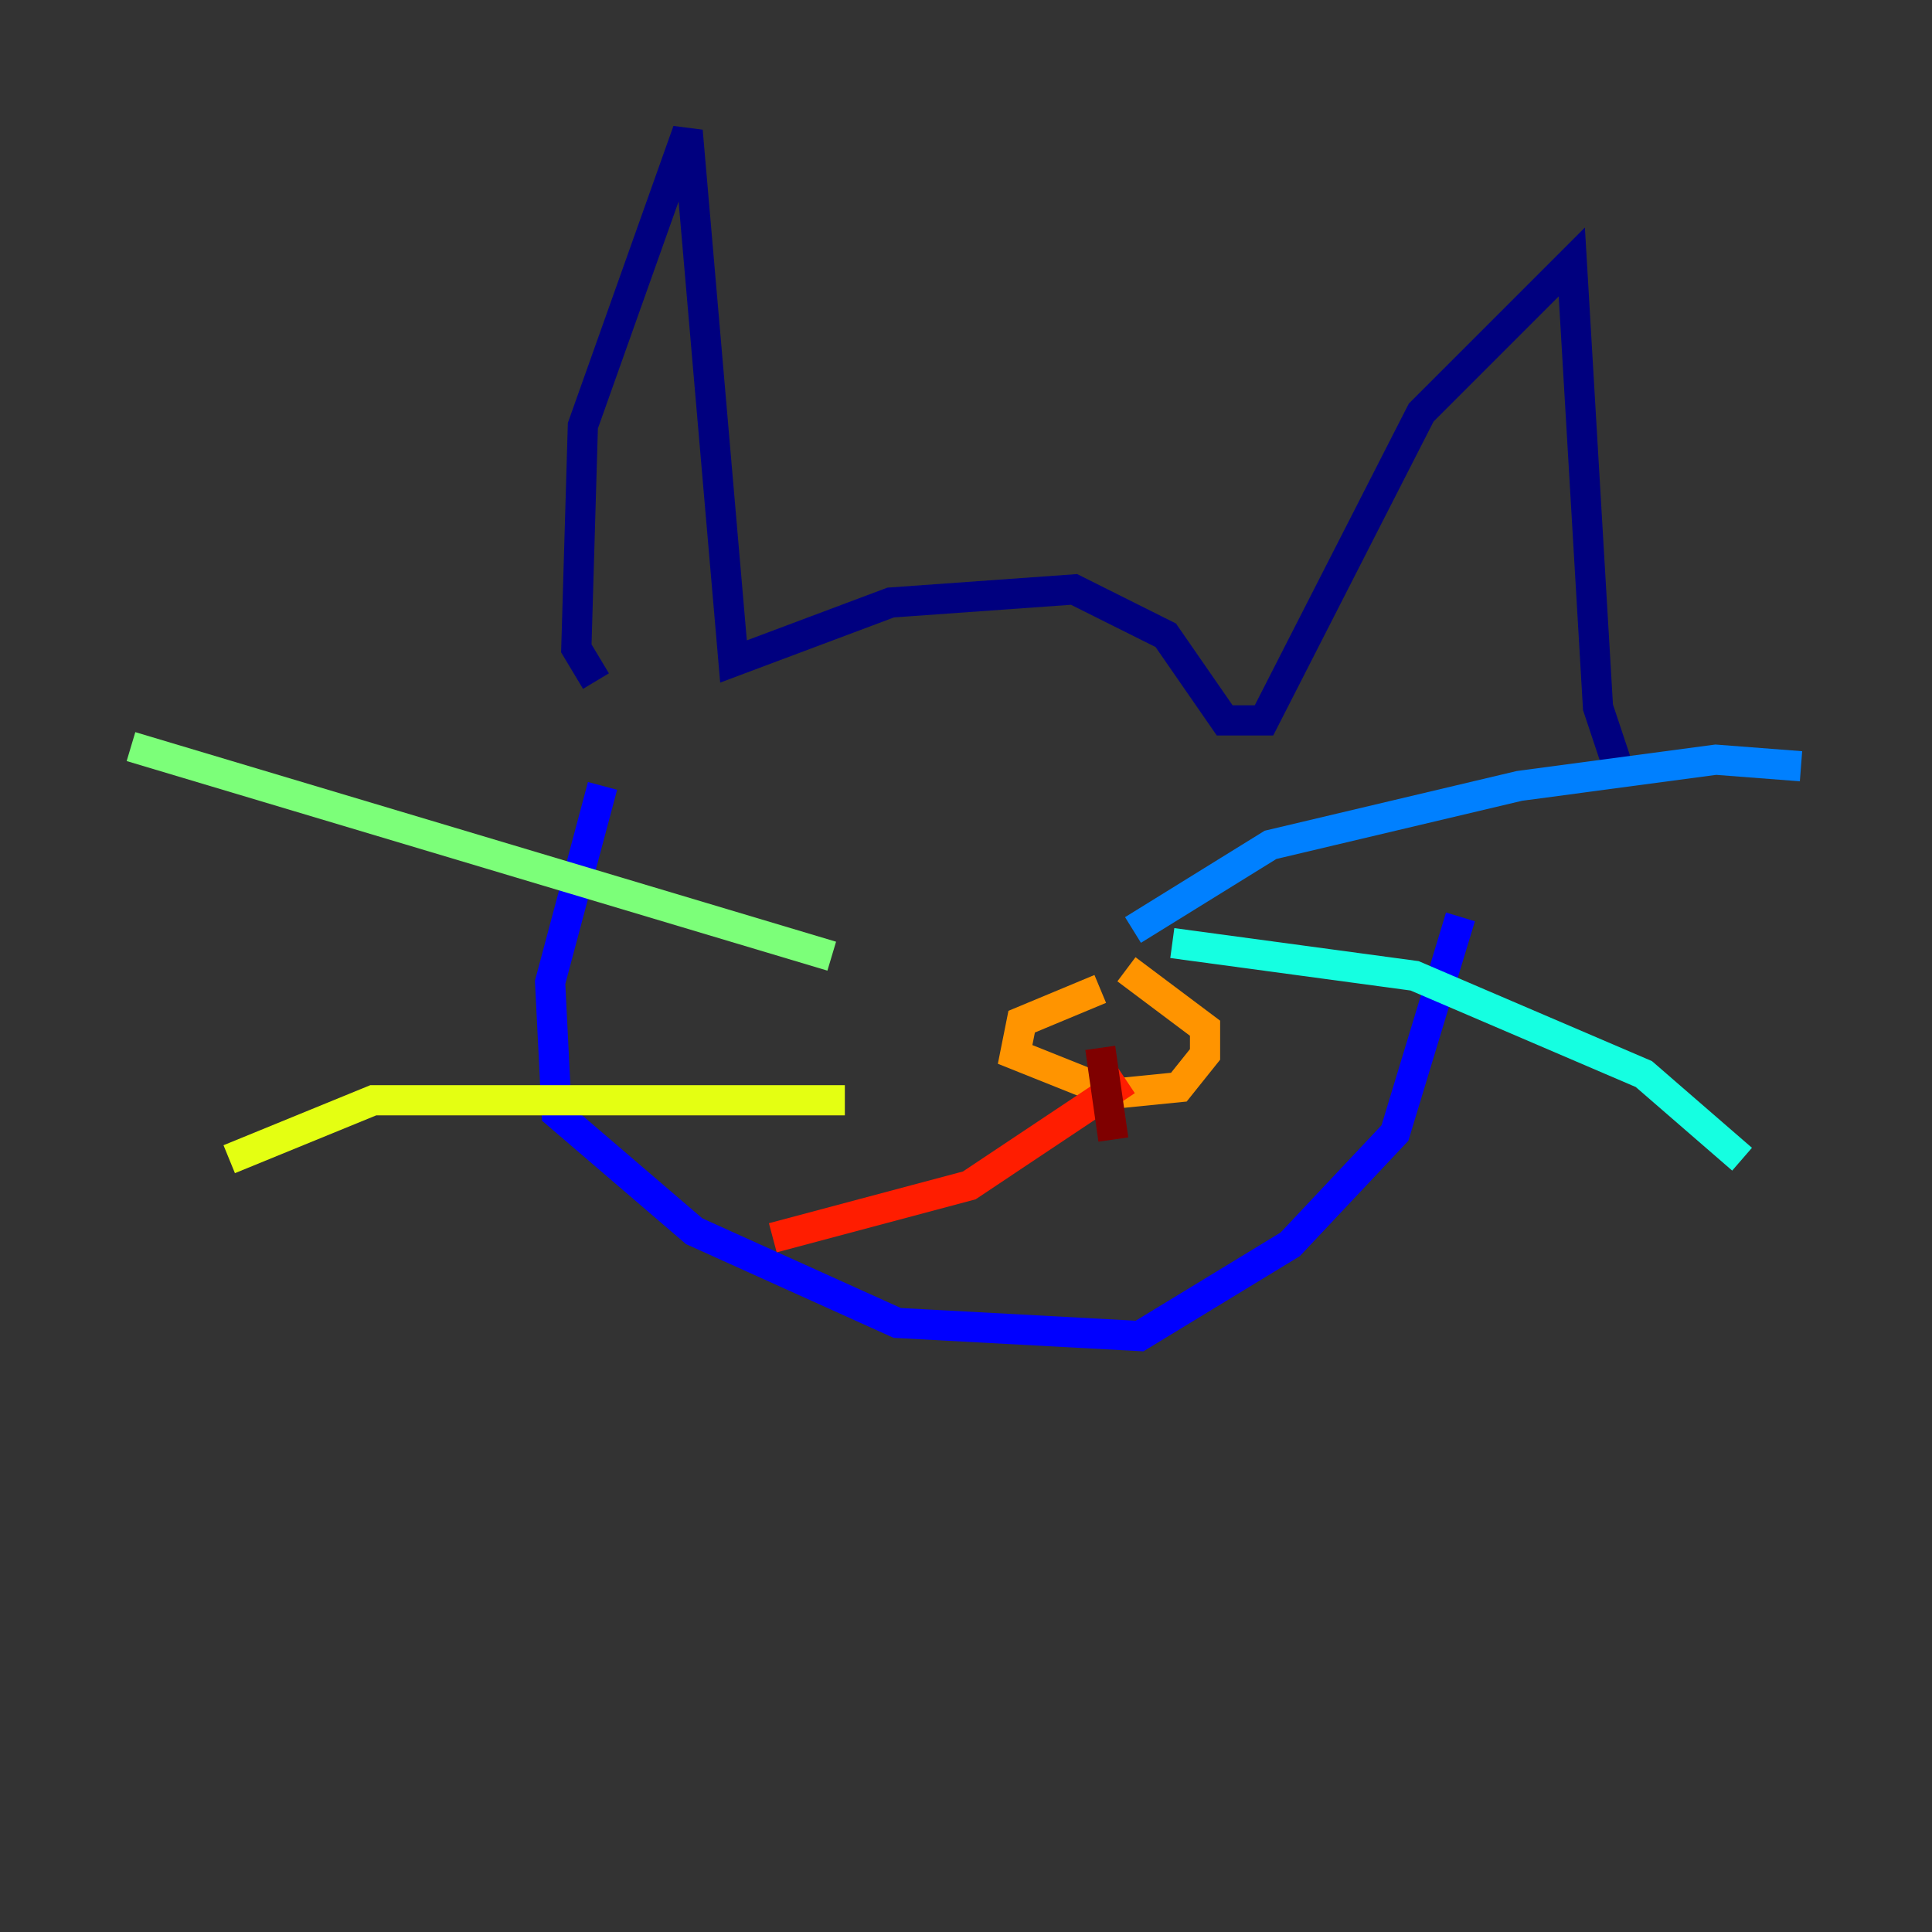 <?xml version="1.0" encoding="utf-8" ?>
<svg baseProfile="tiny" height="128" version="1.2" viewBox="0,0,128,128" width="128" xmlns="http://www.w3.org/2000/svg" xmlns:ev="http://www.w3.org/2001/xml-events" xmlns:xlink="http://www.w3.org/1999/xlink"><rect x="0" y="0" width="128" height="128" fill="#333333" stroke="none"/><defs /><polyline fill="none" points="39.485,45.125 38.183,42.956 38.617,28.203 45.559,8.678 48.597,43.824 59.01,39.919 71.159,39.051 77.234,42.088 81.139,47.729 83.742,47.729 94.156,27.336 104.136,17.356 105.871,46.861 107.173,50.766" stroke="#00007f" stroke-width="2" /><polyline fill="none" points="39.919,52.068 36.447,65.085 36.881,73.763 45.993,81.573 59.444,87.647 75.498,88.515 85.478,82.441 92.42,75.064 96.759,60.746" stroke="#0000ff" stroke-width="2" /><polyline fill="none" points="75.064,61.614 84.176,55.973 100.664,52.068 113.681,50.332 119.322,50.766" stroke="#0080ff" stroke-width="2" /><polyline fill="none" points="77.668,62.481 93.722,64.651 108.909,71.159 115.417,76.8" stroke="#15ffe1" stroke-width="2" /><polyline fill="none" points="55.105,63.349 8.678,49.464" stroke="#7cff79" stroke-width="2" /><polyline fill="none" points="55.973,72.895 24.732,72.895 15.186,76.8" stroke="#e4ff12" stroke-width="2" /><polyline fill="none" points="72.895,65.519 67.688,67.688 67.254,69.858 73.763,72.461 78.102,72.027 79.837,69.858 79.837,68.122 74.63,64.217" stroke="#ff9400" stroke-width="2" /><polyline fill="none" points="74.63,71.593 64.217,78.536 51.2,82.007" stroke="#ff1d00" stroke-width="2" /><polyline fill="none" points="72.895,69.424 73.763,75.498" stroke="#7f0000" stroke-width="2" /></svg>